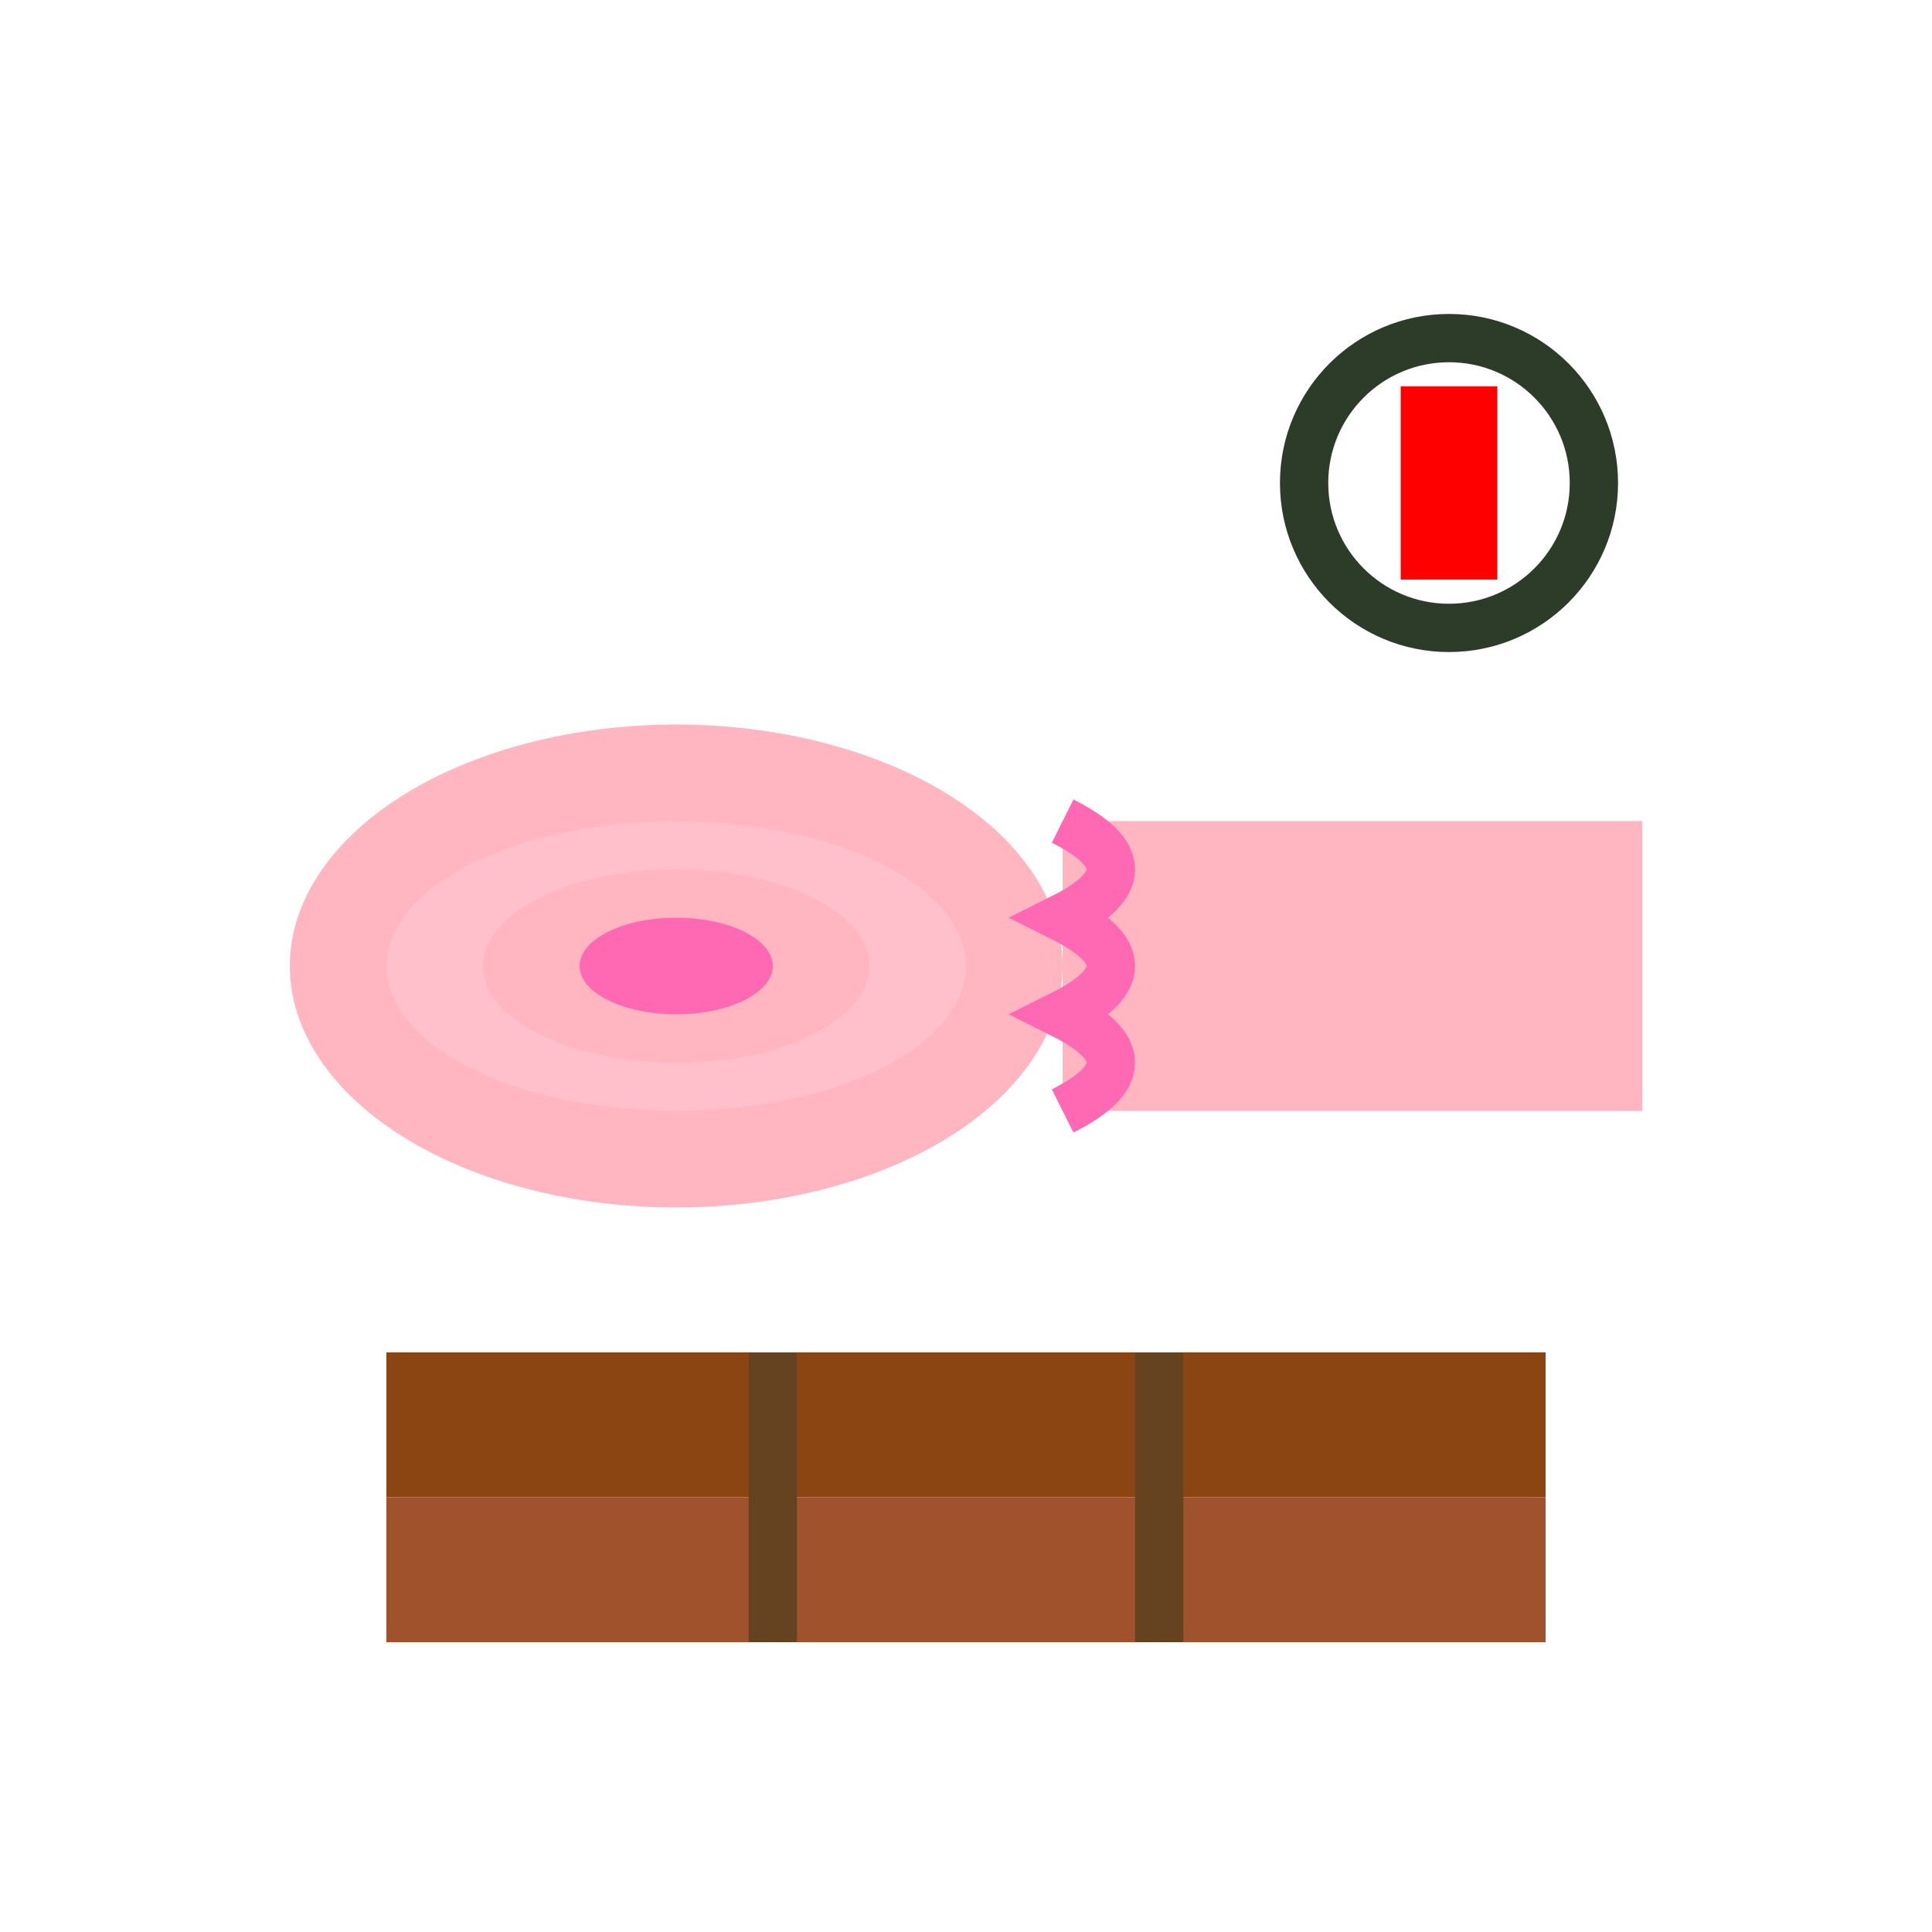 <svg width="40" height="40" viewBox="0 0 40 40" fill="none" xmlns="http://www.w3.org/2000/svg">
  <!-- Insulation roll and flooring icon -->
  <g transform="translate(2, 2)">
    <!-- Insulation roll -->
    <ellipse cx="12" cy="18" rx="8" ry="5" fill="#FFB6C1"/>
    <ellipse cx="12" cy="18" rx="6" ry="3" fill="#FFC0CB"/>
    <ellipse cx="12" cy="18" rx="4" ry="2" fill="#FFB6C1"/>
    <ellipse cx="12" cy="18" rx="2" ry="1" fill="#FF69B4"/>
    
    <!-- Unrolled insulation -->
    <rect x="20" y="15" width="12" height="6" fill="#FFB6C1"/>
    <path d="M20 15 Q22 16 20 17 Q22 18 20 19 Q22 20 20 21" stroke="#FF69B4" stroke-width="1" fill="none"/>
    
    <!-- Flooring planks -->
    <rect x="6" y="26" width="24" height="3" fill="#8B4513"/>
    <rect x="6" y="29" width="24" height="3" fill="#A0522D"/>
    
    <!-- Plank separation lines -->
    <line x1="14" y1="26" x2="14" y2="32" stroke="#654321" stroke-width="1"/>
    <line x1="22" y1="26" x2="22" y2="32" stroke="#654321" stroke-width="1"/>
    
    <!-- Temperature symbol -->
    <circle cx="28" cy="8" r="3" stroke="#2C3C28" stroke-width="1" fill="none"/>
    <rect x="27" y="6" width="2" height="4" fill="#FF0000"/>
  </g>
</svg>

